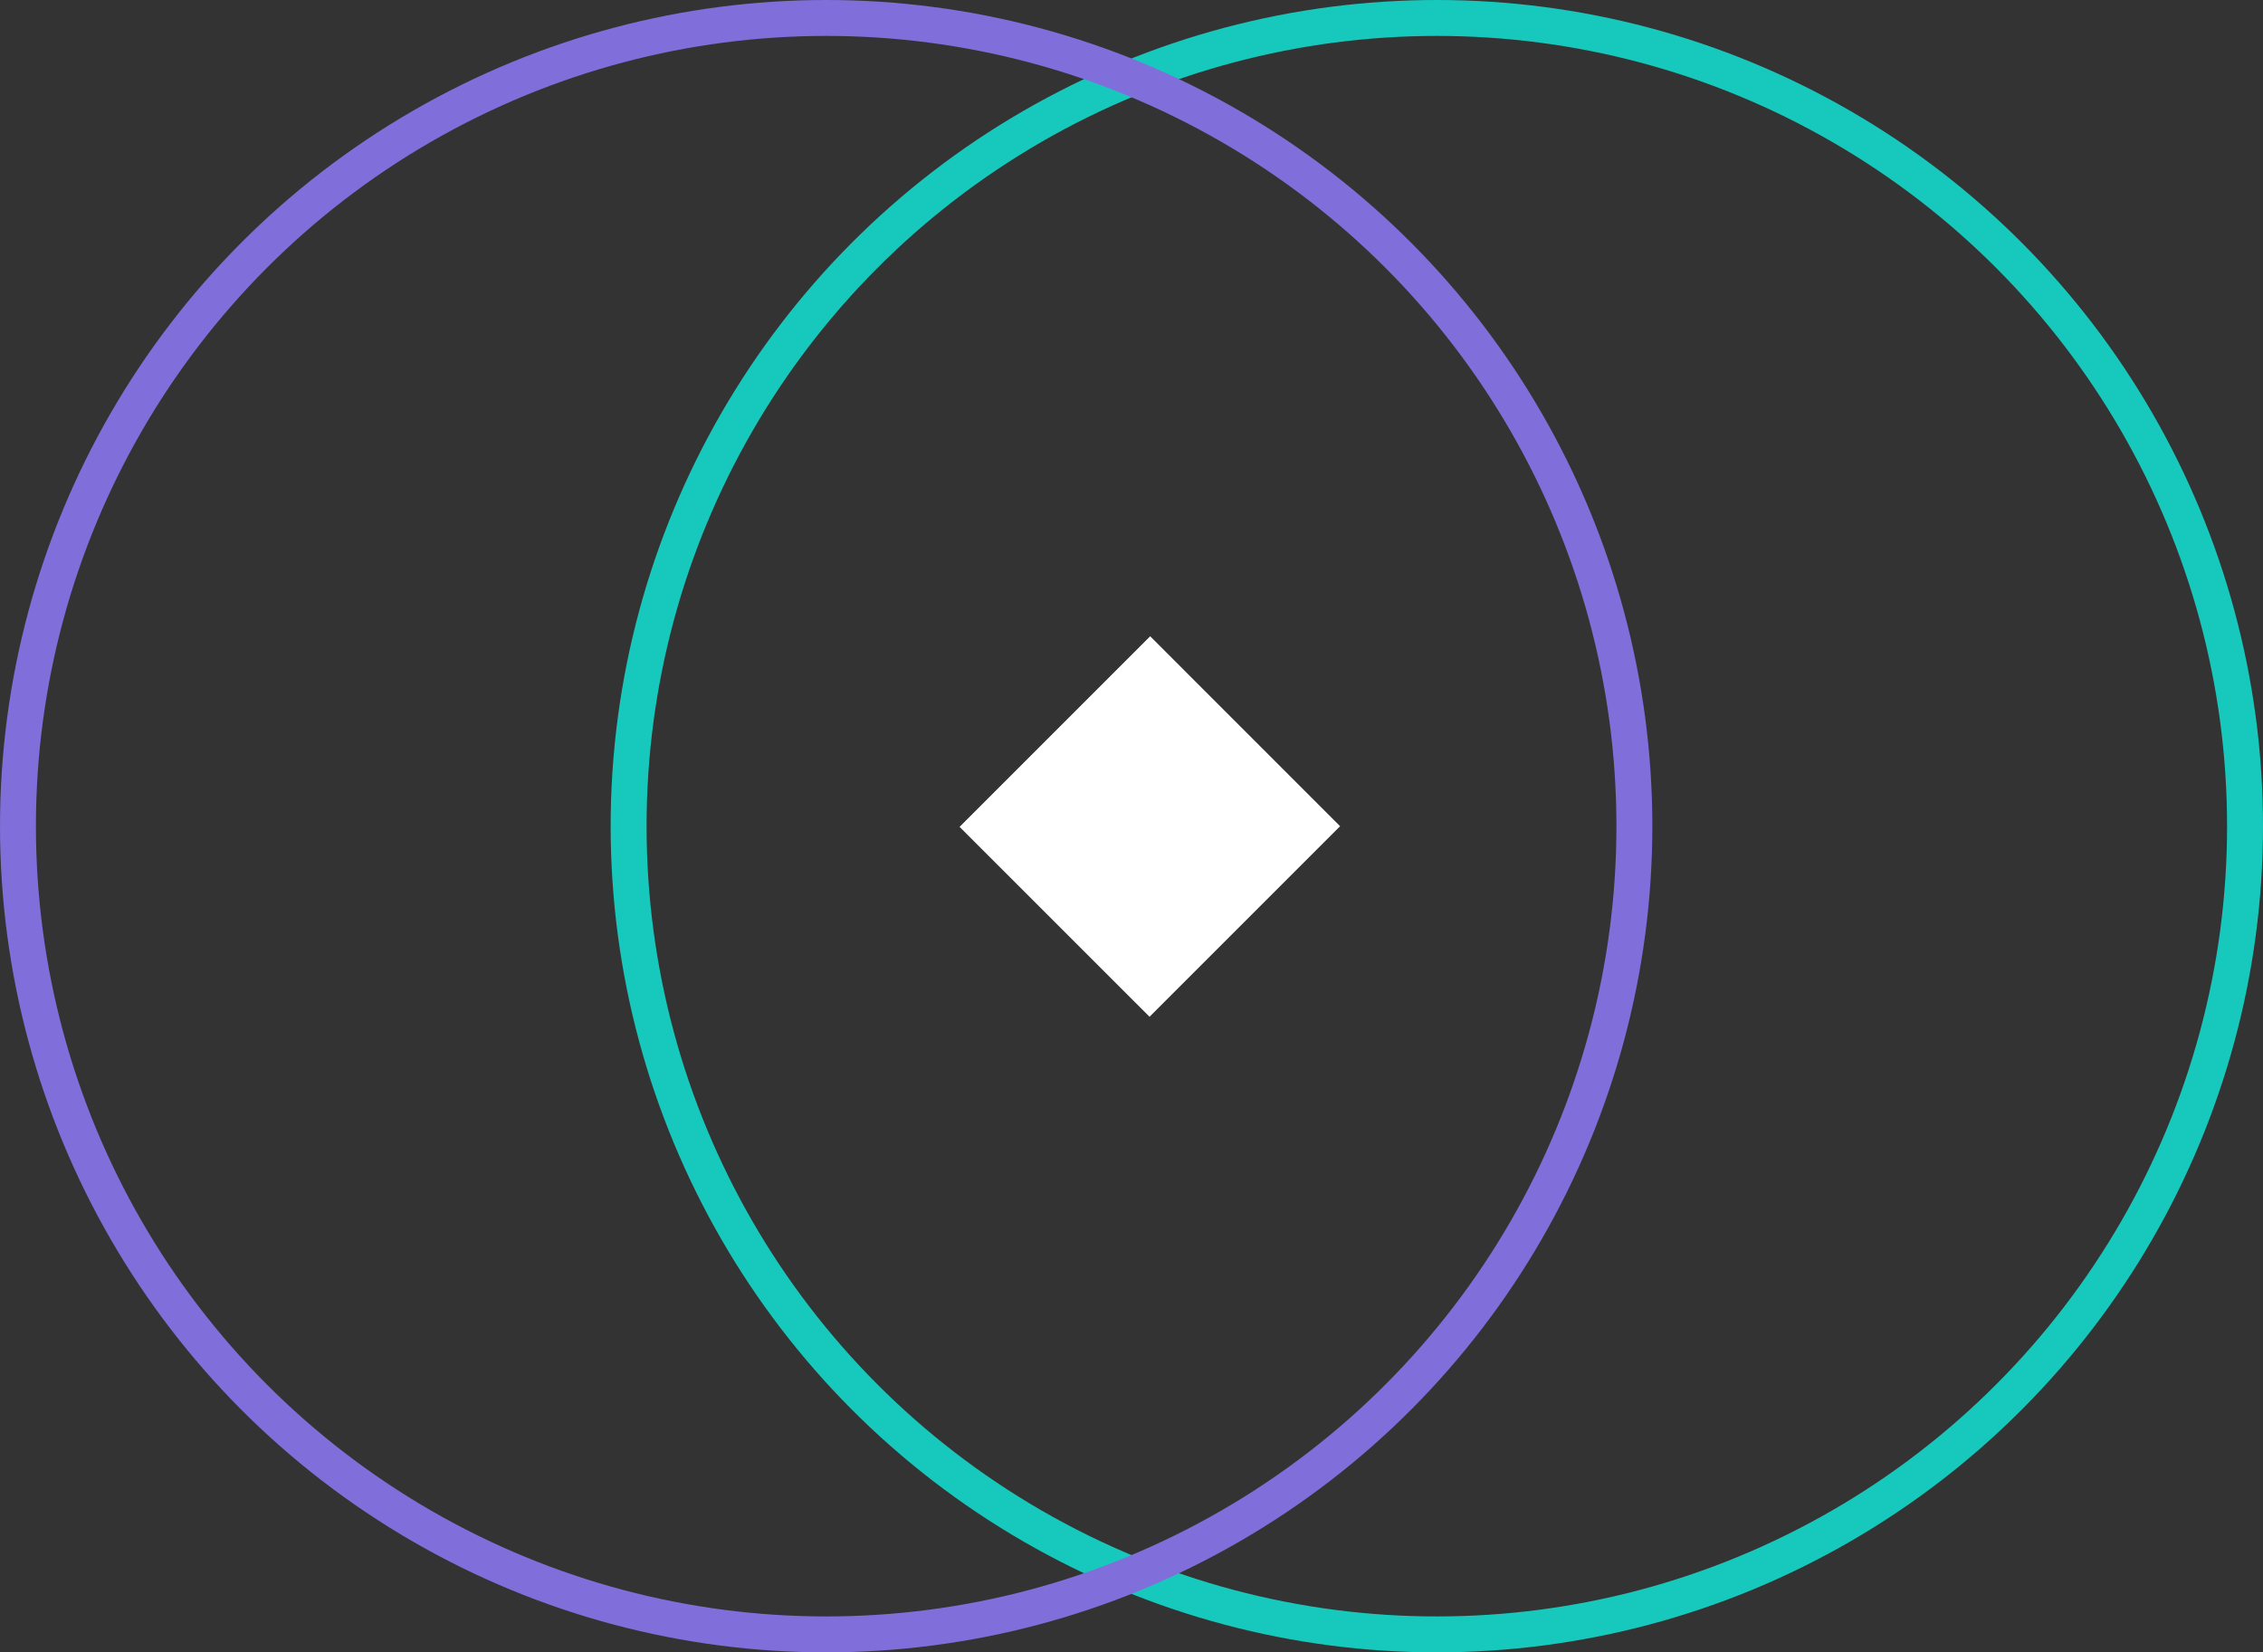 <svg width="63" height="46" viewBox="0 0 63 46" fill="none" xmlns="http://www.w3.org/2000/svg">
<rect x="0" y="0" width="63" height="46" fill="#333333" stroke="none"/>
<circle cx="40" cy="23" r="22.5" stroke="#17C9BC"/>
<circle cx="23" cy="23" r="22.5" stroke="#806EDB"/>
<path d="M37.307 23.001L32.02 17.713L26.714 23.019L32.002 28.306L37.307 23.001Z" fill="white"/>
</svg>
